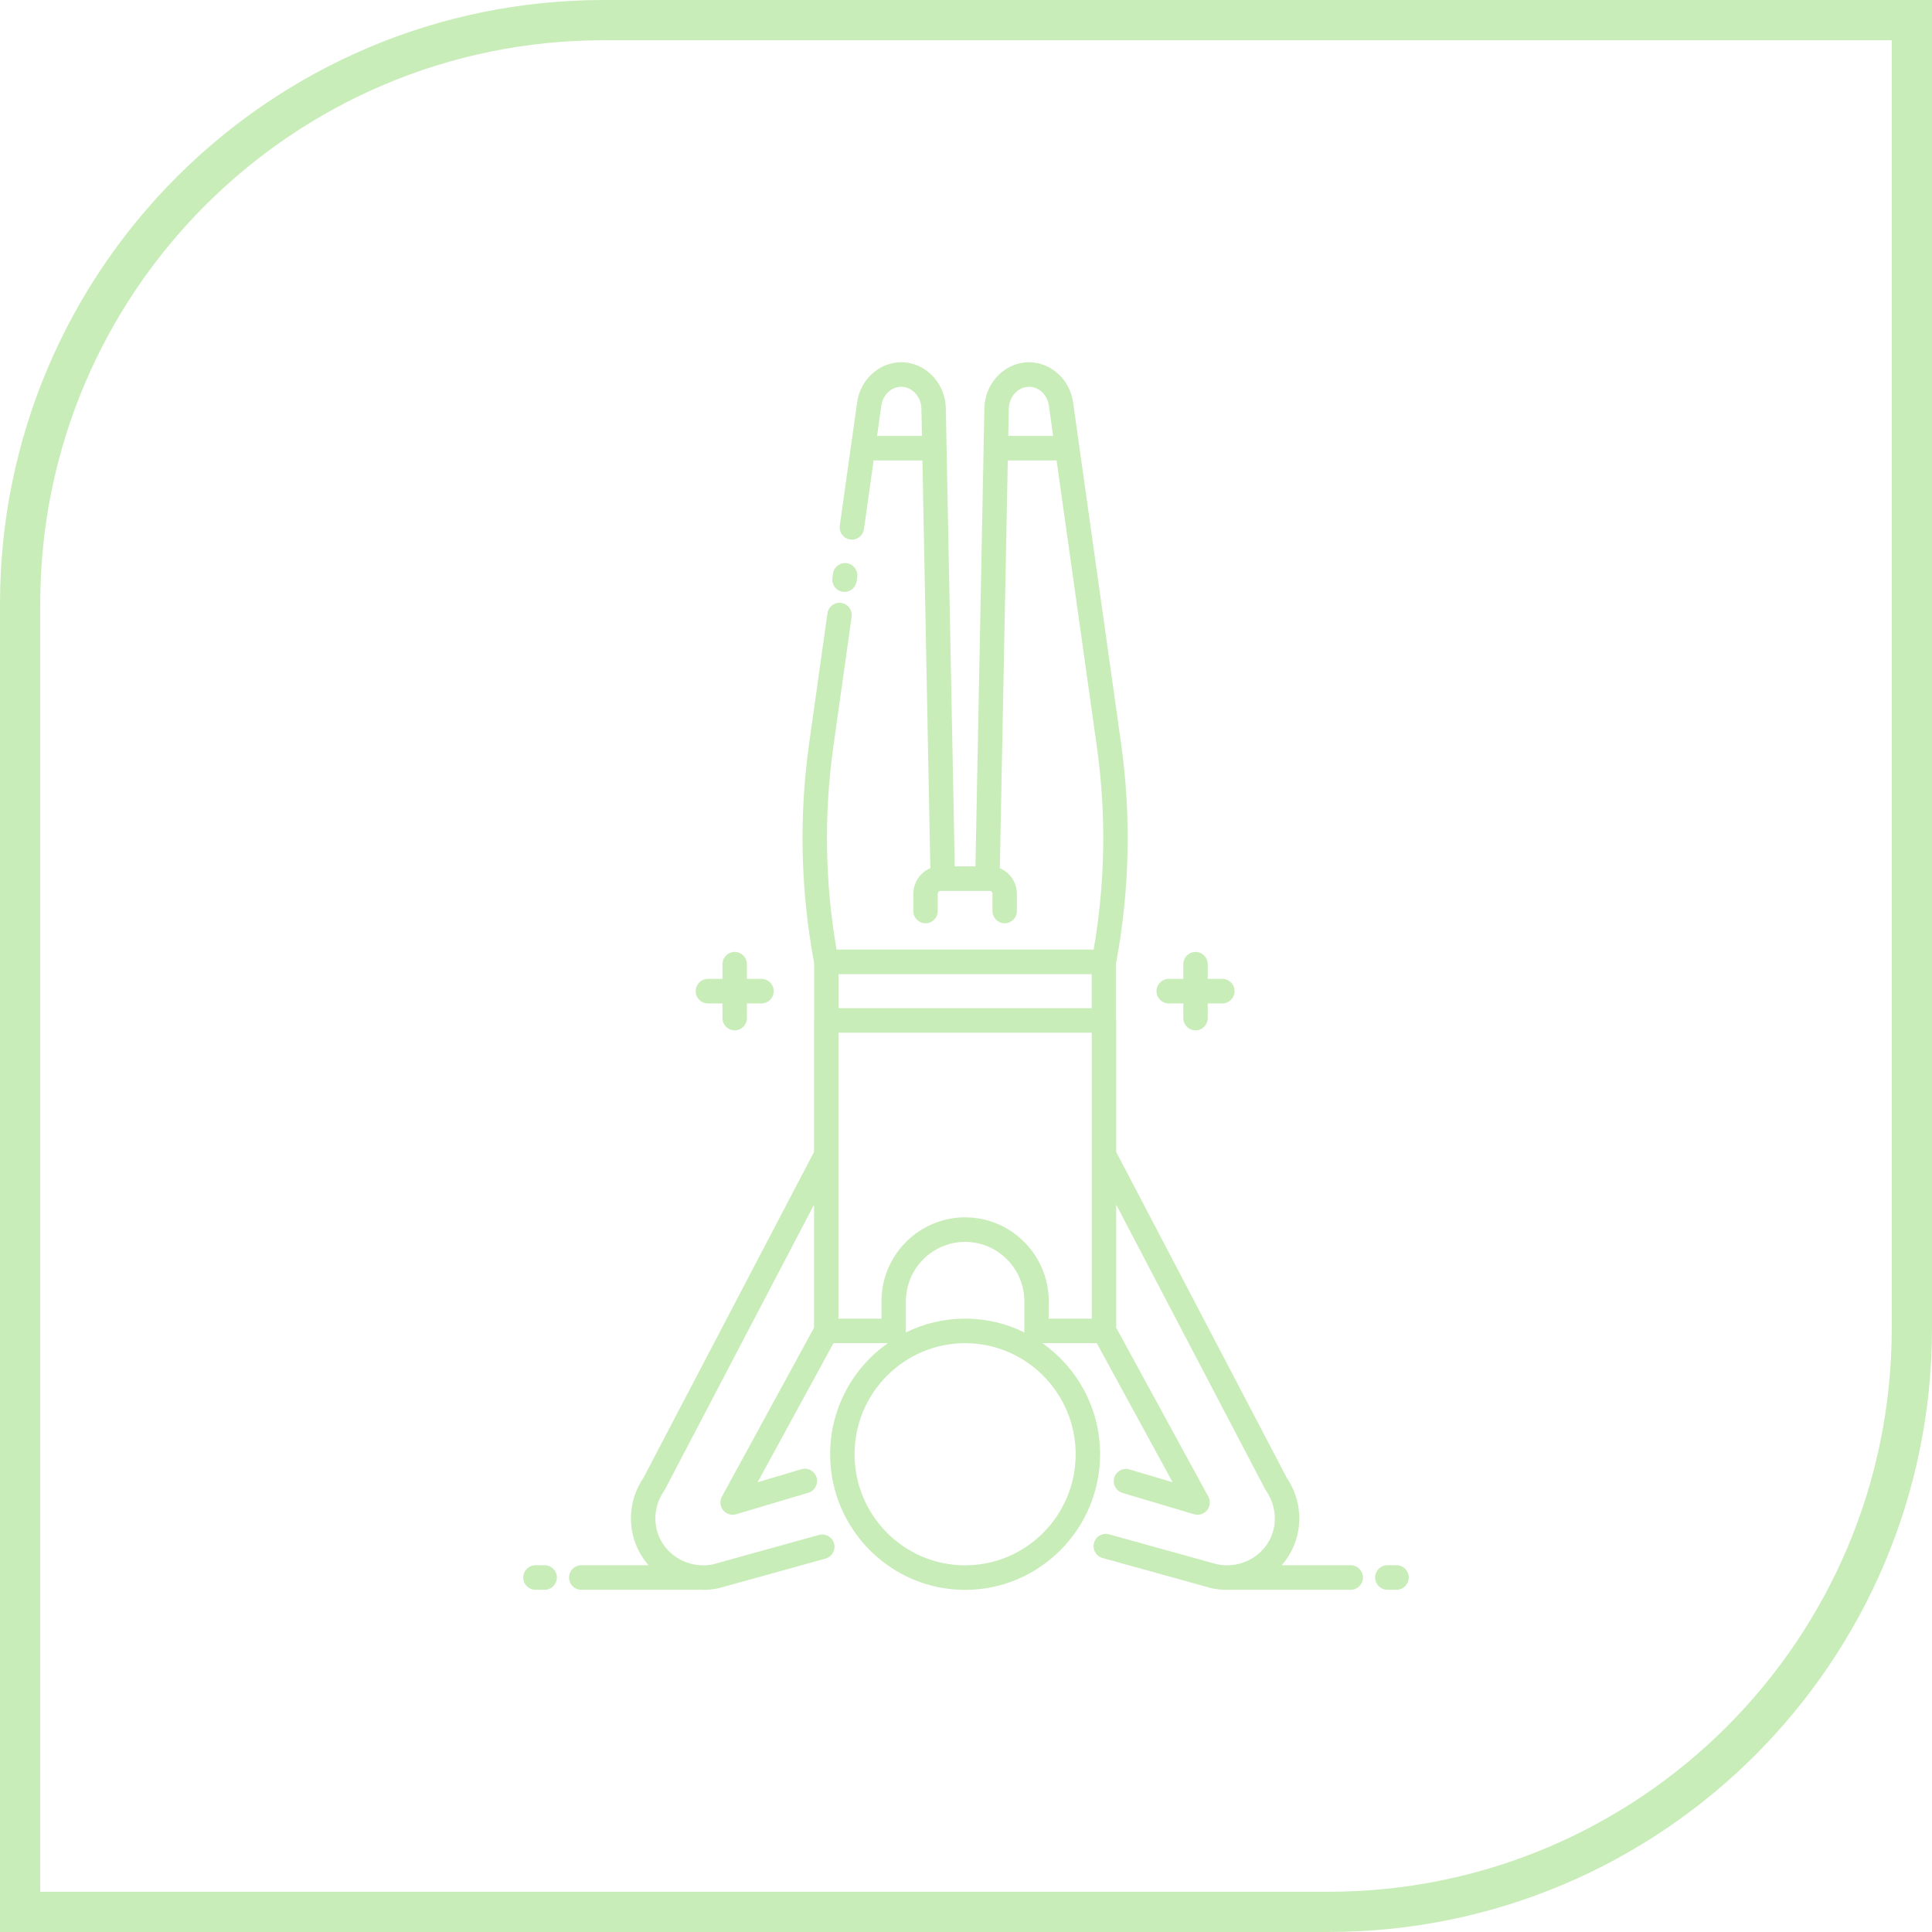 <svg width="96" height="96" viewBox="0 0 96 96" fill="none" xmlns="http://www.w3.org/2000/svg">
<g id="reshot-icon-headstand-KJMDQ35YXV">
<path id="Vector" d="M34.567 49.25C34.567 48.913 34.838 48.64 35.174 48.64H35.899V47.911C35.899 47.574 36.171 47.301 36.506 47.301C36.842 47.301 37.114 47.574 37.114 47.911V48.64H37.839C38.174 48.64 38.446 48.913 38.446 49.25C38.446 49.587 38.174 49.86 37.839 49.86H37.114V50.589C37.114 50.926 36.842 51.199 36.506 51.199C36.171 51.199 35.899 50.926 35.899 50.589V49.86H35.174C34.838 49.86 34.567 49.587 34.567 49.25ZM58.072 49.86H58.798V50.589C58.798 50.926 59.069 51.199 59.405 51.199C59.74 51.199 60.012 50.926 60.012 50.589V49.86H60.737C61.073 49.86 61.345 49.587 61.345 49.25C61.345 48.913 61.073 48.64 60.737 48.64H60.012V47.911C60.012 47.574 59.74 47.301 59.405 47.301C59.069 47.301 58.798 47.574 58.798 47.911V48.64H58.072C57.737 48.64 57.465 48.913 57.465 49.25C57.465 49.587 57.737 49.86 58.072 49.86ZM41.878 29.405C41.907 29.409 41.936 29.411 41.964 29.411C42.262 29.411 42.522 29.191 42.565 28.887L42.595 28.673C42.642 28.34 42.411 28.031 42.079 27.984C41.746 27.936 41.439 28.169 41.393 28.502L41.362 28.716C41.315 29.049 41.546 29.358 41.878 29.405ZM27.064 77.775H26.607C26.272 77.775 26 78.048 26 78.385C26 78.722 26.272 78.995 26.607 78.995H27.064C27.4 78.995 27.672 78.722 27.672 78.385C27.672 78.048 27.4 77.775 27.064 77.775ZM67.725 78.385C67.725 78.722 67.453 78.995 67.118 78.995H61.228C61.214 78.995 61.202 78.992 61.188 78.991C61.114 78.995 61.039 78.999 60.964 78.999C60.714 78.999 60.462 78.973 60.215 78.921C60.203 78.918 60.191 78.915 60.179 78.912L54.783 77.415C54.46 77.326 54.27 76.99 54.36 76.665C54.449 76.34 54.783 76.149 55.106 76.239L60.484 77.731C61.117 77.861 61.786 77.728 62.323 77.367C62.848 77.013 63.198 76.48 63.309 75.867C63.421 75.247 63.281 74.614 62.915 74.086C62.9 74.065 62.887 74.044 62.876 74.021L55.463 59.86V65.973L60.04 74.365C60.158 74.581 60.135 74.848 59.98 75.041C59.826 75.233 59.571 75.312 59.335 75.243L55.776 74.183C55.454 74.088 55.271 73.748 55.366 73.425C55.461 73.102 55.799 72.918 56.12 73.013L58.267 73.652L54.498 66.742H51.798C53.529 67.962 54.663 69.98 54.663 72.261C54.663 75.977 51.654 79 47.956 79C44.258 79 41.249 75.977 41.249 72.261C41.249 69.98 42.383 67.961 44.114 66.742H41.415L37.645 73.652L39.82 73.005C40.142 72.909 40.48 73.094 40.575 73.417C40.67 73.74 40.486 74.079 40.165 74.175L36.577 75.243C36.342 75.312 36.087 75.233 35.932 75.041C35.778 74.848 35.754 74.581 35.872 74.365L40.449 65.974V59.861L33.036 74.021C33.025 74.044 33.012 74.065 32.997 74.086C32.631 74.614 32.491 75.247 32.603 75.867C32.714 76.48 33.064 77.013 33.589 77.367C34.126 77.728 34.795 77.861 35.428 77.731L40.697 76.269C41.019 76.18 41.354 76.371 41.443 76.695C41.532 77.02 41.343 77.356 41.02 77.445L35.733 78.912C35.721 78.915 35.709 78.918 35.697 78.92C35.45 78.973 35.199 78.999 34.948 78.999C34.895 78.999 34.842 78.995 34.788 78.993C34.783 78.993 34.778 78.995 34.772 78.995H28.882C28.547 78.995 28.275 78.722 28.275 78.385C28.275 78.048 28.547 77.775 28.882 77.775H32.224C31.806 77.3 31.523 76.721 31.408 76.085C31.24 75.156 31.443 74.212 31.979 73.421L40.449 57.24V50.706C40.449 50.693 40.452 50.682 40.453 50.669V47.847C39.778 44.241 39.695 40.568 40.207 36.93L41.115 30.477C41.162 30.143 41.468 29.912 41.801 29.958C42.133 30.005 42.364 30.314 42.317 30.647L41.409 37.101C40.937 40.459 40.991 43.849 41.568 47.184H54.343C54.92 43.849 54.974 40.459 54.502 37.101L52.501 22.879H50.077L49.682 43.143C50.177 43.342 50.529 43.84 50.529 44.424V45.267C50.529 45.604 50.257 45.877 49.922 45.877C49.586 45.877 49.315 45.604 49.315 45.267V44.424C49.315 44.333 49.259 44.27 49.208 44.27H49.065H48.901H47.01H46.846H46.703C46.652 44.27 46.596 44.333 46.596 44.424V45.267C46.596 45.604 46.325 45.877 45.989 45.877C45.654 45.877 45.382 45.604 45.382 45.267V44.424C45.382 43.84 45.734 43.342 46.228 43.143L45.834 22.879H43.41L42.93 26.289C42.883 26.622 42.577 26.854 42.244 26.807C41.912 26.76 41.681 26.451 41.728 26.118L42.59 19.99C42.749 18.856 43.692 18 44.782 18C45.979 18 46.973 19.025 46.998 20.285L47.441 43.05H48.469L48.913 20.285C48.937 19.025 49.931 18 51.129 18C52.219 18 53.161 18.856 53.321 19.99L55.704 36.93C56.216 40.568 56.133 44.241 55.459 47.847V50.661C55.46 50.676 55.463 50.691 55.463 50.706V57.239L63.934 73.421C64.469 74.212 64.672 75.156 64.504 76.085C64.389 76.721 64.106 77.3 63.688 77.775H67.118C67.453 77.775 67.725 78.048 67.725 78.385ZM45.81 21.659L45.784 20.308C45.772 19.708 45.323 19.22 44.782 19.22C44.285 19.22 43.869 19.616 43.792 20.161L43.582 21.659H45.81ZM52.329 21.659L52.119 20.161C52.042 19.616 51.626 19.22 51.129 19.22C50.588 19.22 50.139 19.708 50.127 20.308L50.101 21.659H52.329ZM41.667 50.096H54.244V48.404H41.667V50.096ZM47.956 66.742C44.927 66.742 42.463 69.218 42.463 72.261C42.463 75.304 44.927 77.78 47.956 77.78C50.985 77.78 53.449 75.304 53.449 72.261C53.449 69.218 50.985 66.742 47.956 66.742ZM50.907 66.211C50.903 66.185 50.899 66.159 50.899 66.132V64.666C50.899 63.036 49.579 61.709 47.956 61.709C46.333 61.709 45.013 63.036 45.013 64.666V66.132C45.013 66.159 45.009 66.185 45.005 66.211C45.896 65.77 46.898 65.522 47.956 65.522C49.014 65.522 50.016 65.77 50.907 66.211ZM52.113 64.666V65.522H54.249V57.39V51.316H41.663V57.386C41.663 57.387 41.663 57.389 41.663 57.39V65.522H43.799V64.666C43.799 62.363 45.664 60.489 47.956 60.489C50.248 60.489 52.113 62.363 52.113 64.666ZM69.393 77.775H68.936C68.6 77.775 68.329 78.048 68.329 78.385C68.329 78.722 68.6 78.995 68.936 78.995H69.393C69.728 78.995 70 78.722 70 78.385C70 78.048 69.728 77.775 69.393 77.775Z" fill="#C9EDB9"/>
<path d="M1 30C1 13.984 13.984 1 30 1H95V66C95 82.016 82.016 95 66 95H1V30Z" stroke="#C9EDB9" stroke-width="2"/>
</g>
</svg>
